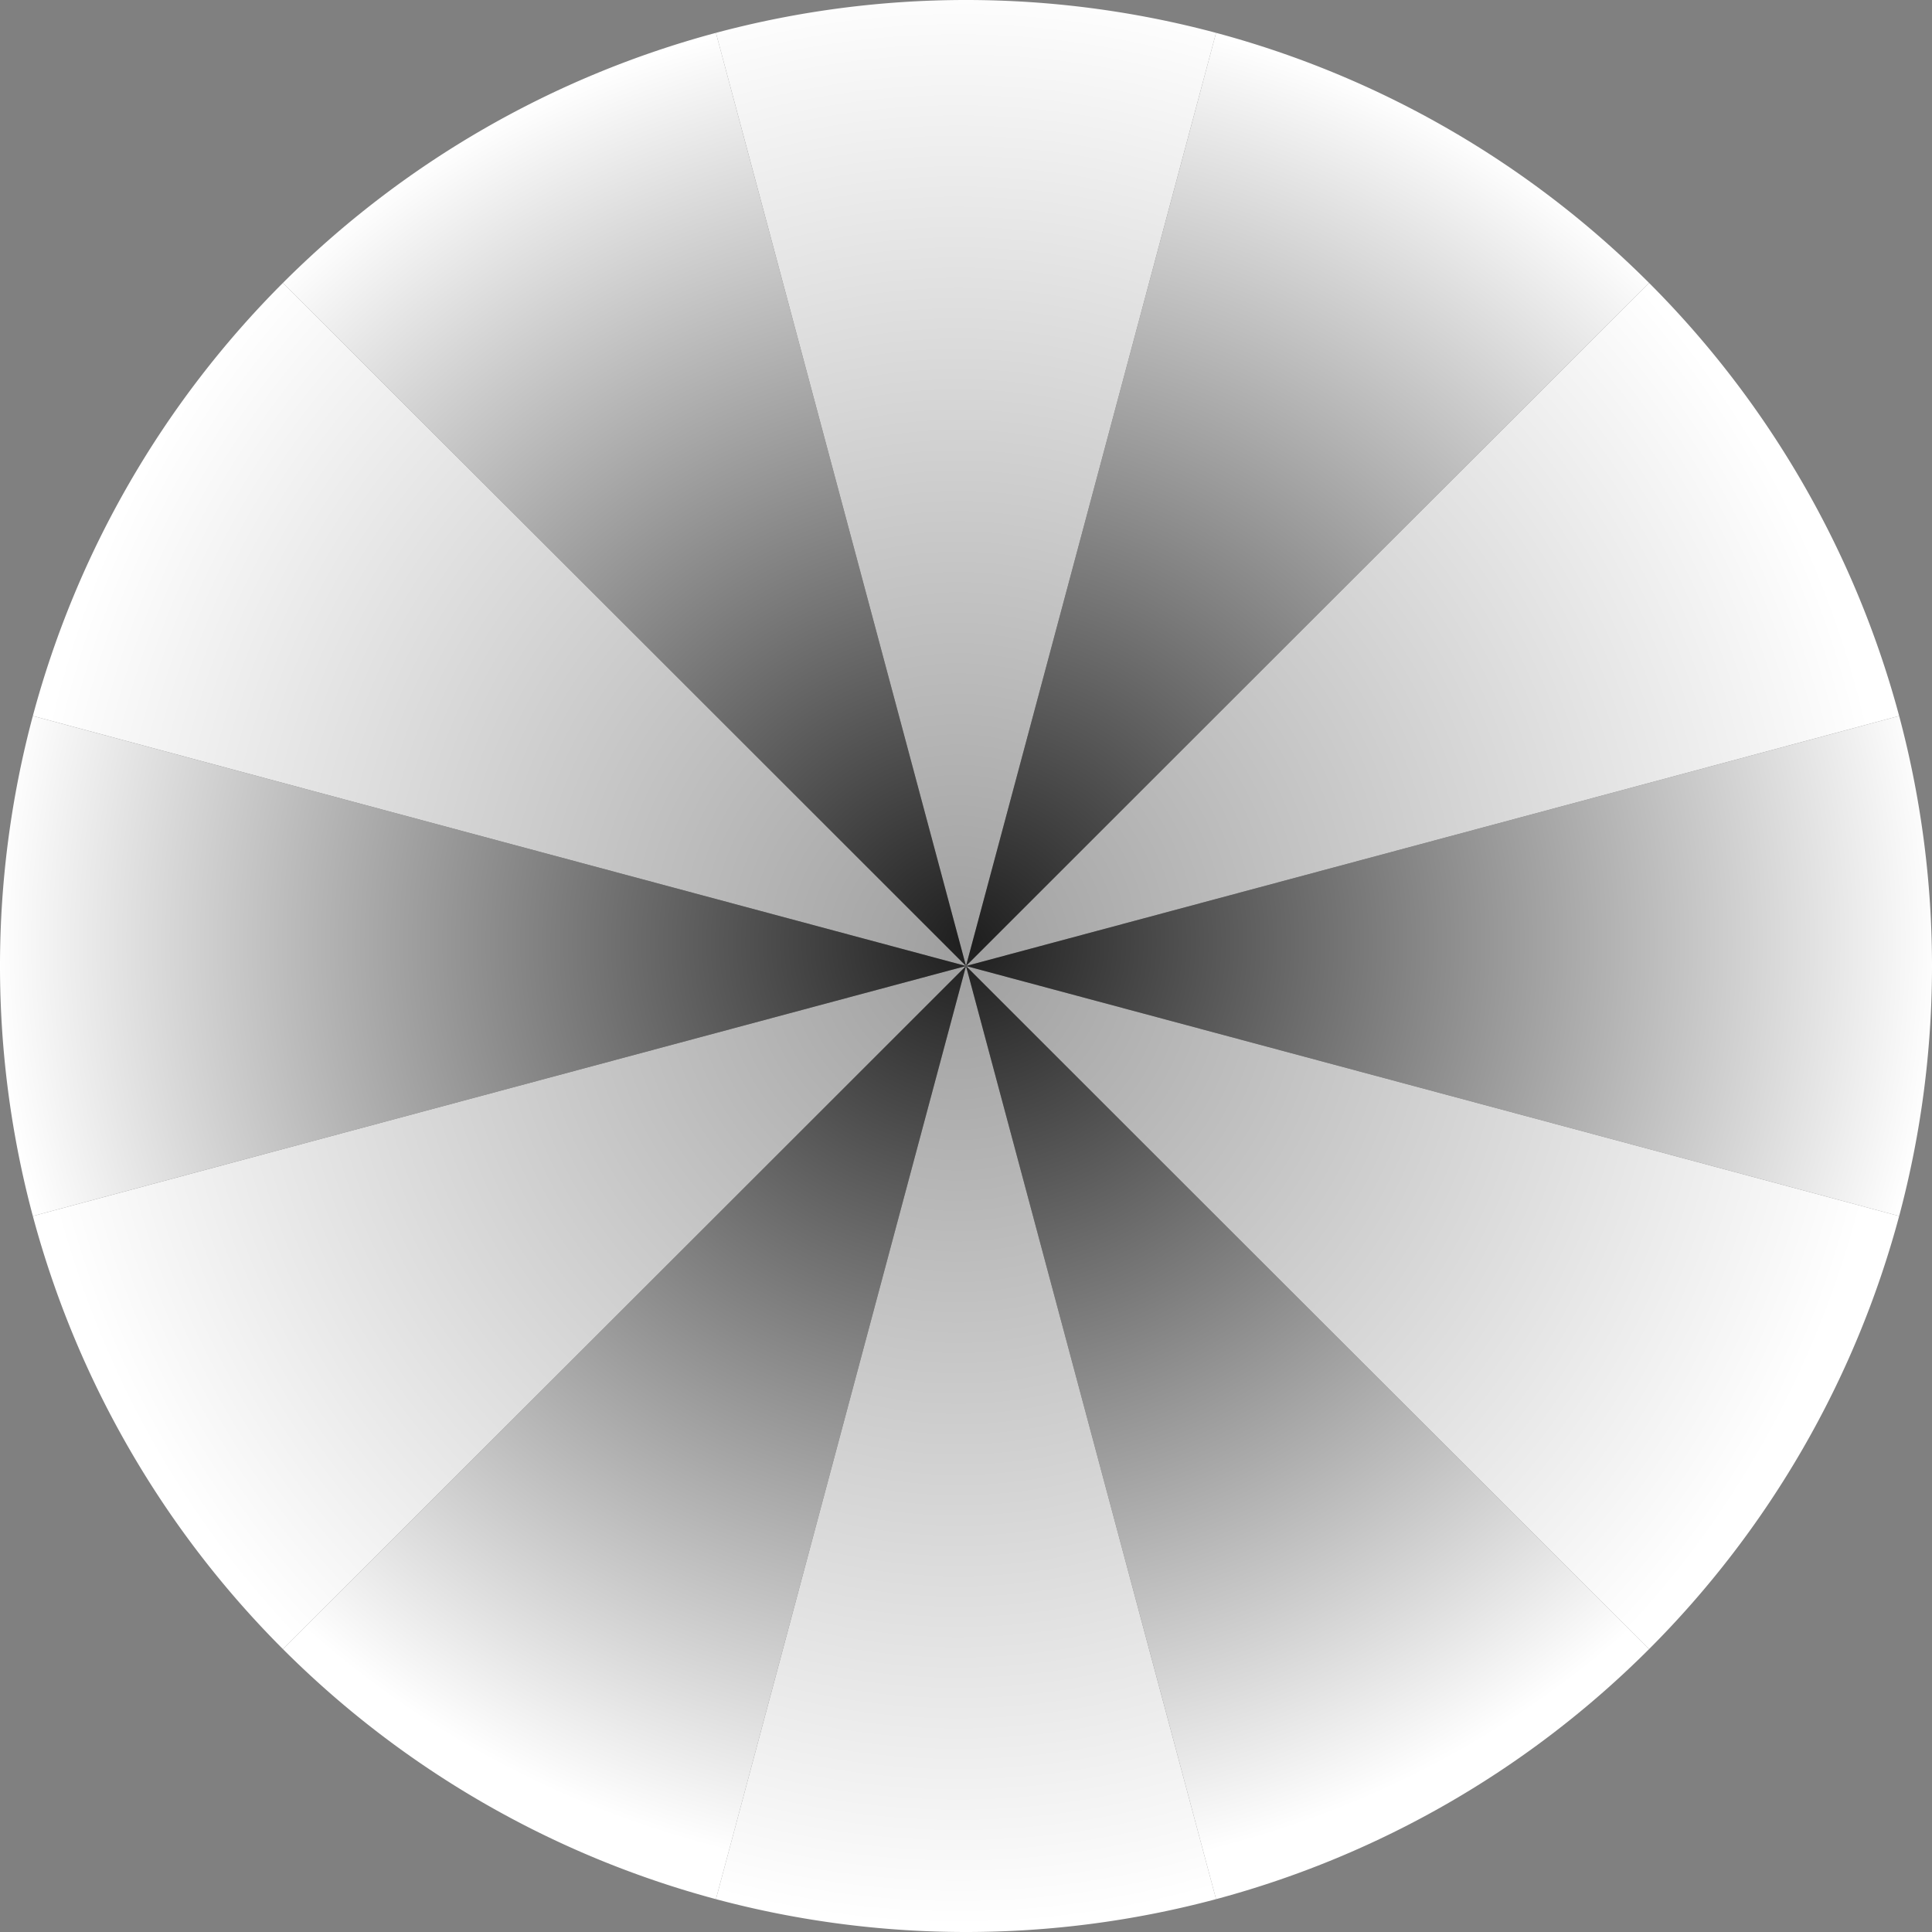 <svg viewBox="0 0 160 160" xmlns="http://www.w3.org/2000/svg" xmlns:xlink="http://www.w3.org/1999/xlink"><rect x="0" y="0" width="160" height="160" fill="#808080" stroke="none"/><radialGradient id="a" cx="73.86" cy="742.02" gradientTransform="matrix(154.56 0 0 -160 -11336.41 118802.47)" gradientUnits="userSpaceOnUse" r=".5"><stop offset="0" stop-color="#9f9f9f"/><stop offset="1" stop-color="#fff"/></radialGradient><radialGradient id="b" cx="73.86" cy="742.07" gradientTransform="matrix(160 0 0 -154.56 -11737.38 114772.64)" gradientUnits="userSpaceOnUse" r=".5"><stop offset="0" stop-color="#1e1e1e"/><stop offset="1" stop-color="#fff"/></radialGradient><path d="m80 80-20.71-77.28a80.2 80.2 0 0 1 41.42 0zm77.28-20.71a80 80 0 0 0 -20.71-35.86l-56.57 56.57zm-77.28 20.71 56.57 56.57a80 80 0 0 0 20.71-35.86zm0 0-20.71 77.28a80.2 80.2 0 0 0 41.42 0zm-56.57-56.57a80 80 0 0 0 -20.71 35.86l77.28 20.71zm56.57 56.57-77.28 20.71a80 80 0 0 0 20.71 35.86z" fill="url(#a)"/><path d="m80 80 77.28-20.71a80.2 80.2 0 0 1 0 41.42zm56.57-56.57a80 80 0 0 0 -35.86-20.71l-20.71 77.28zm-35.86 133.85a80 80 0 0 0 35.86-20.71l-56.57-56.57zm-20.71-77.28-56.57 56.57a80 80 0 0 0 35.86 20.71zm0 0-20.71-77.28a80 80 0 0 0 -35.86 20.71zm0 0-77.28-20.71a80.2 80.2 0 0 0 0 41.42z" fill="url(#b)"/></svg>